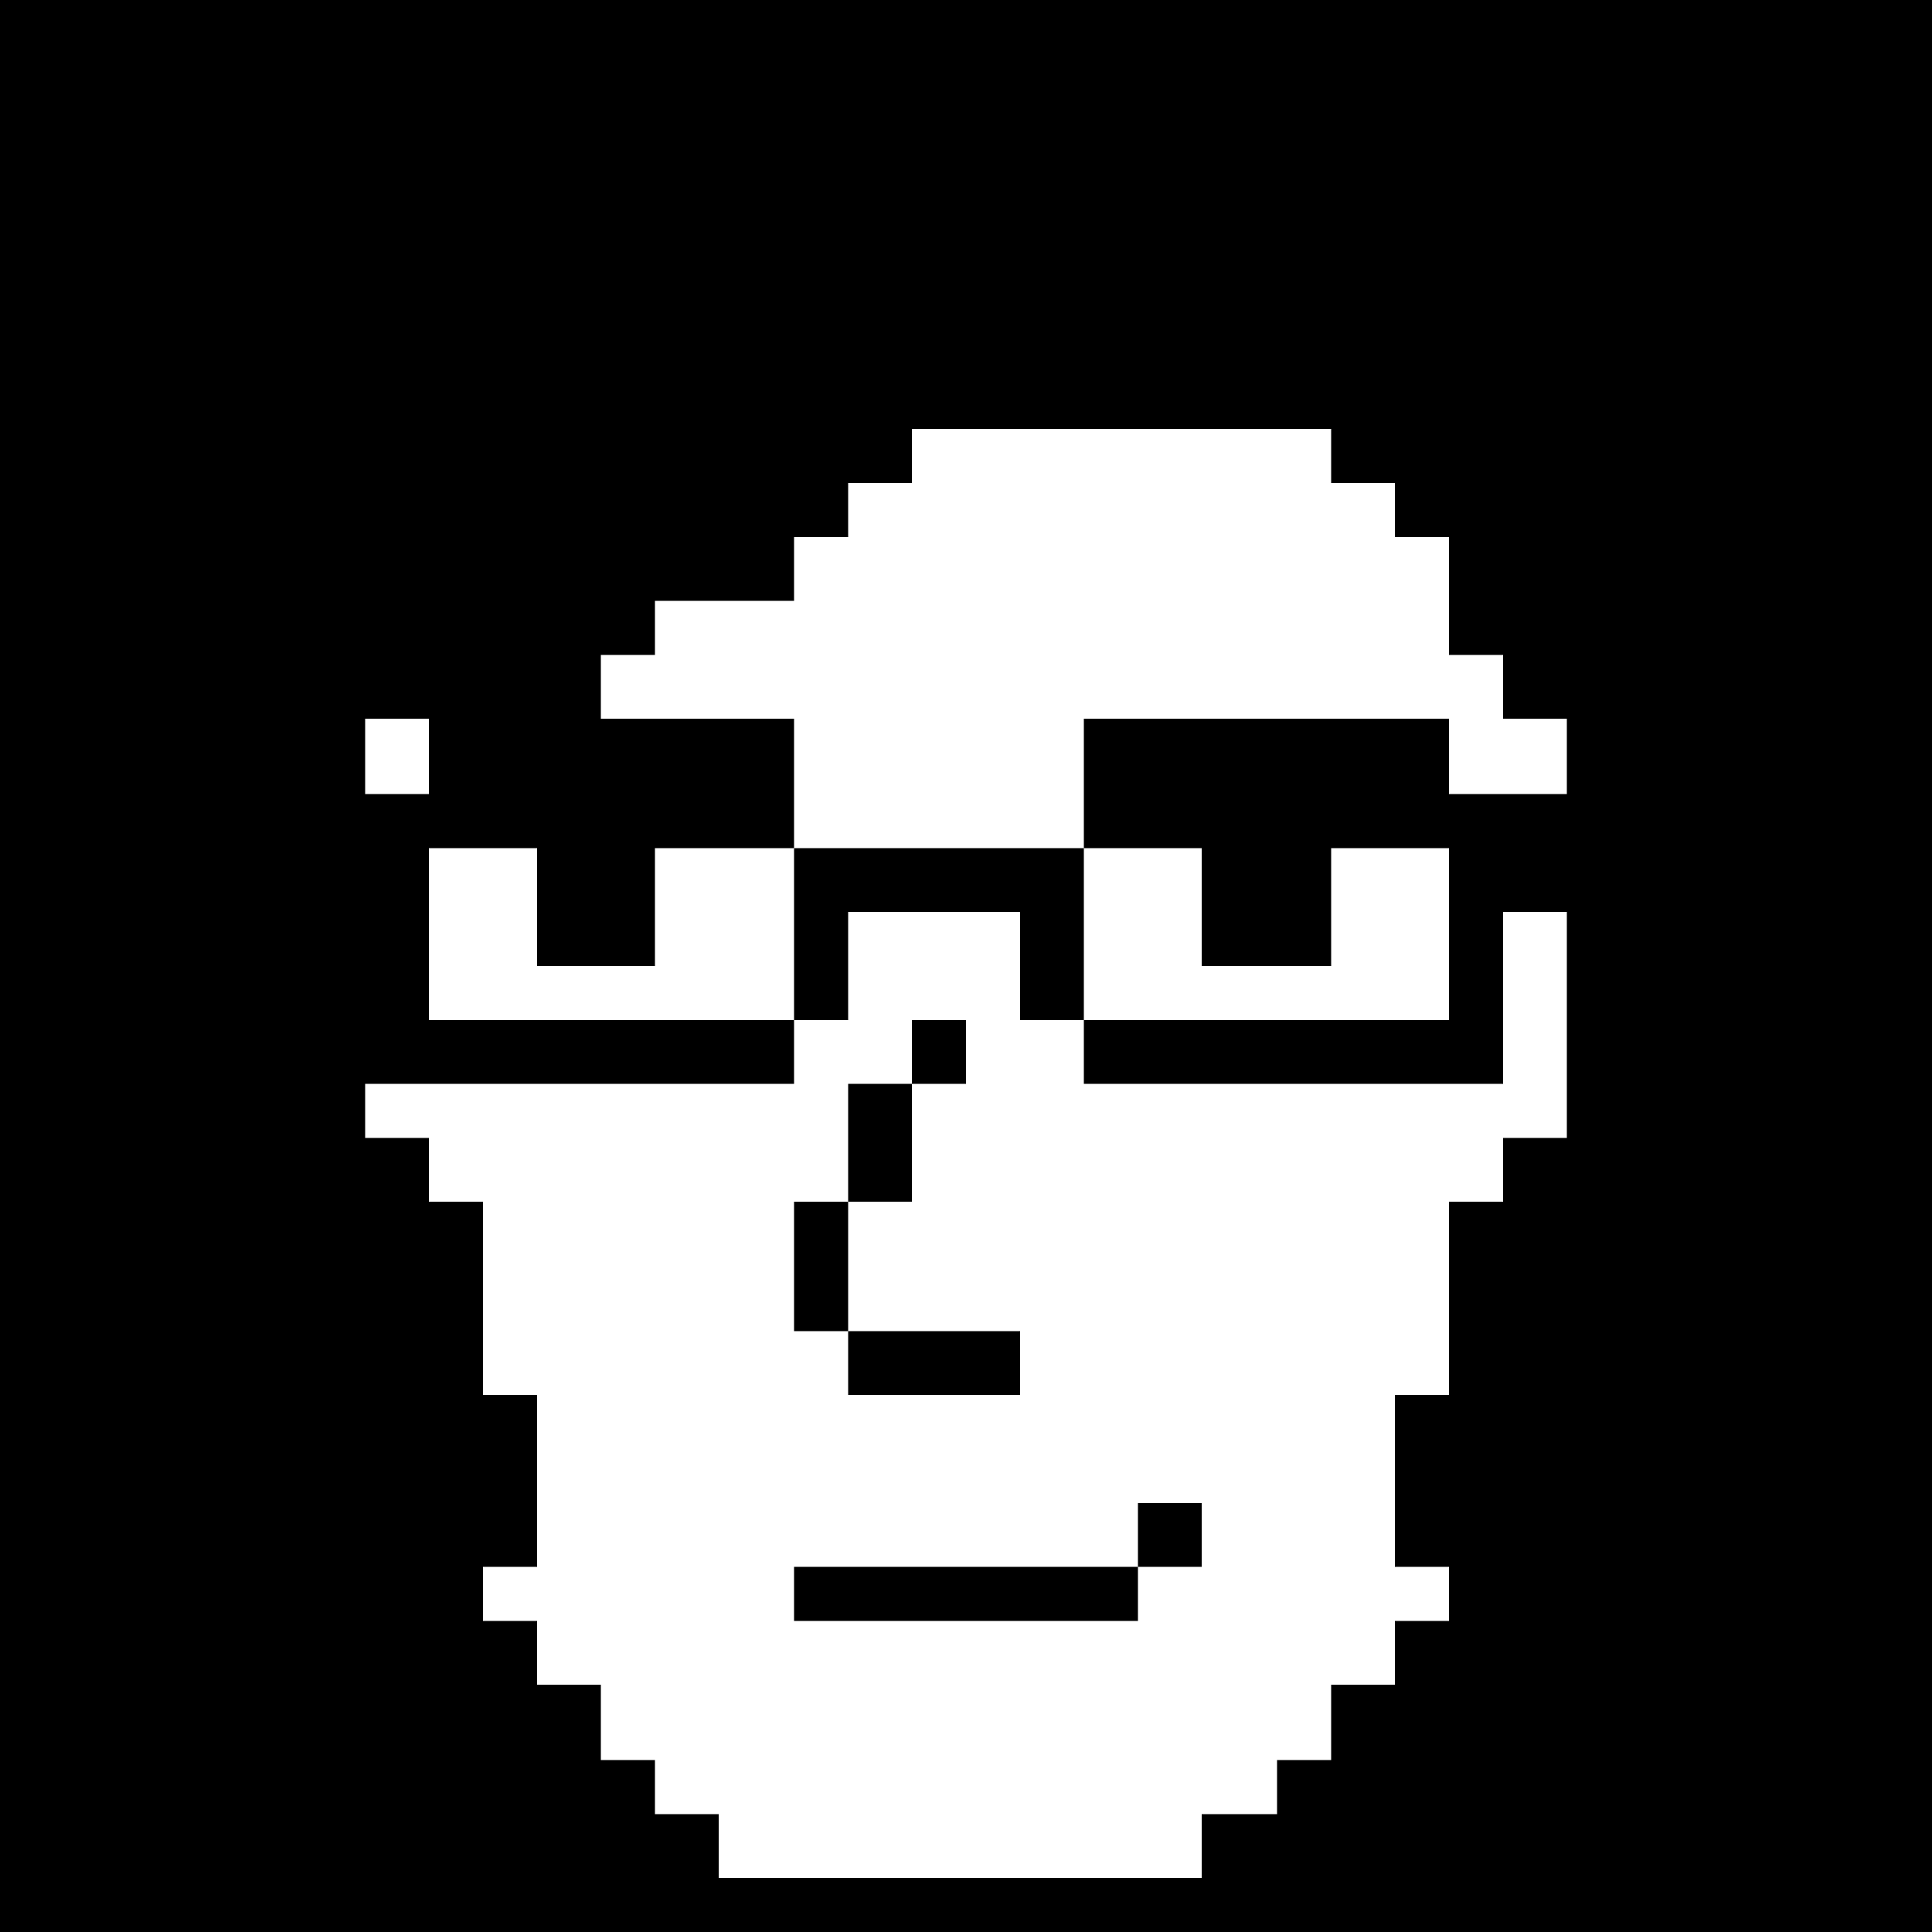 <?xml version="1.0" standalone="no"?>
<!DOCTYPE svg PUBLIC "-//W3C//DTD SVG 20010904//EN"
 "http://www.w3.org/TR/2001/REC-SVG-20010904/DTD/svg10.dtd">
<svg version="1.0" xmlns="http://www.w3.org/2000/svg"
 width="1000pt" height="1000pt" viewBox="0 0 1000 1000"
 preserveAspectRatio="xMidYMid meet">
<g transform="translate(0,1000) scale(0.1,-0.1)"
fill="#000000" stroke="none">
<path d="M0 5000 l0 -5000 5000 0 5000 0 0 5000 0 5000 -5000 0 -5000 0 0
-5000z m6890 2640 l0 -140 165 0 165 0 0 -140 0 -140 140 0 140 0 0 -305 0
-305 140 0 140 0 0 -165 0 -165 165 0 165 0 0 -195 0 -195 -305 0 -305 0 0
195 0 195 -945 0 -945 0 0 -335 0 -335 305 0 305 0 0 -305 0 -305 335 0 335 0
0 305 0 305 305 0 305 0 0 -445 0 -445 -945 0 -945 0 0 -165 0 -165 1085 0
1085 0 0 445 0 445 165 0 165 0 0 -585 0 -585 -165 0 -165 0 0 -165 0 -165
-140 0 -140 0 0 -500 0 -500 -140 0 -140 0 0 -445 0 -445 140 0 140 0 0 -140
0 -140 -140 0 -140 0 0 -165 0 -165 -165 0 -165 0 0 -195 0 -195 -140 0 -140
0 0 -140 0 -140 -195 0 -195 0 0 -165 0 -165 -1250 0 -1250 0 0 165 0 165
-165 0 -165 0 0 140 0 140 -140 0 -140 0 0 195 0 195 -165 0 -165 0 0 165 0
165 -140 0 -140 0 0 140 0 140 140 0 140 0 0 445 0 445 -140 0 -140 0 0 500 0
500 -140 0 -140 0 0 165 0 165 -165 0 -165 0 0 140 0 140 1110 0 1110 0 0 165
0 165 -945 0 -945 0 0 445 0 445 280 0 280 0 0 -305 0 -305 305 0 305 0 0 305
0 305 360 0 360 0 0 335 0 335 -500 0 -500 0 0 165 0 165 140 0 140 0 0 140 0
140 360 0 360 0 0 165 0 165 140 0 140 0 0 140 0 140 165 0 165 0 0 140 0 140
1085 0 1085 0 0 -140z m-4670 -1555 l0 -195 -165 0 -165 0 0 195 0 195 165 0
165 0 0 -195z"/>
<path d="M4110 5165 l0 -445 140 0 140 0 0 280 0 280 445 0 445 0 0 -280 0
-280 165 0 165 0 0 445 0 445 -750 0 -750 0 0 -445z"/>
<path d="M4720 4555 l0 -165 -165 0 -165 0 0 -305 0 -305 -140 0 -140 0 0
-335 0 -335 140 0 140 0 0 -165 0 -165 445 0 445 0 0 165 0 165 -445 0 -445 0
0 335 0 335 165 0 165 0 0 305 0 305 140 0 140 0 0 165 0 165 -140 0 -140 0 0
-165z"/>
<path d="M5890 2055 l0 -165 -890 0 -890 0 0 -140 0 -140 890 0 890 0 0 140 0
140 165 0 165 0 0 165 0 165 -165 0 -165 0 0 -165z"/>
</g>
</svg>
